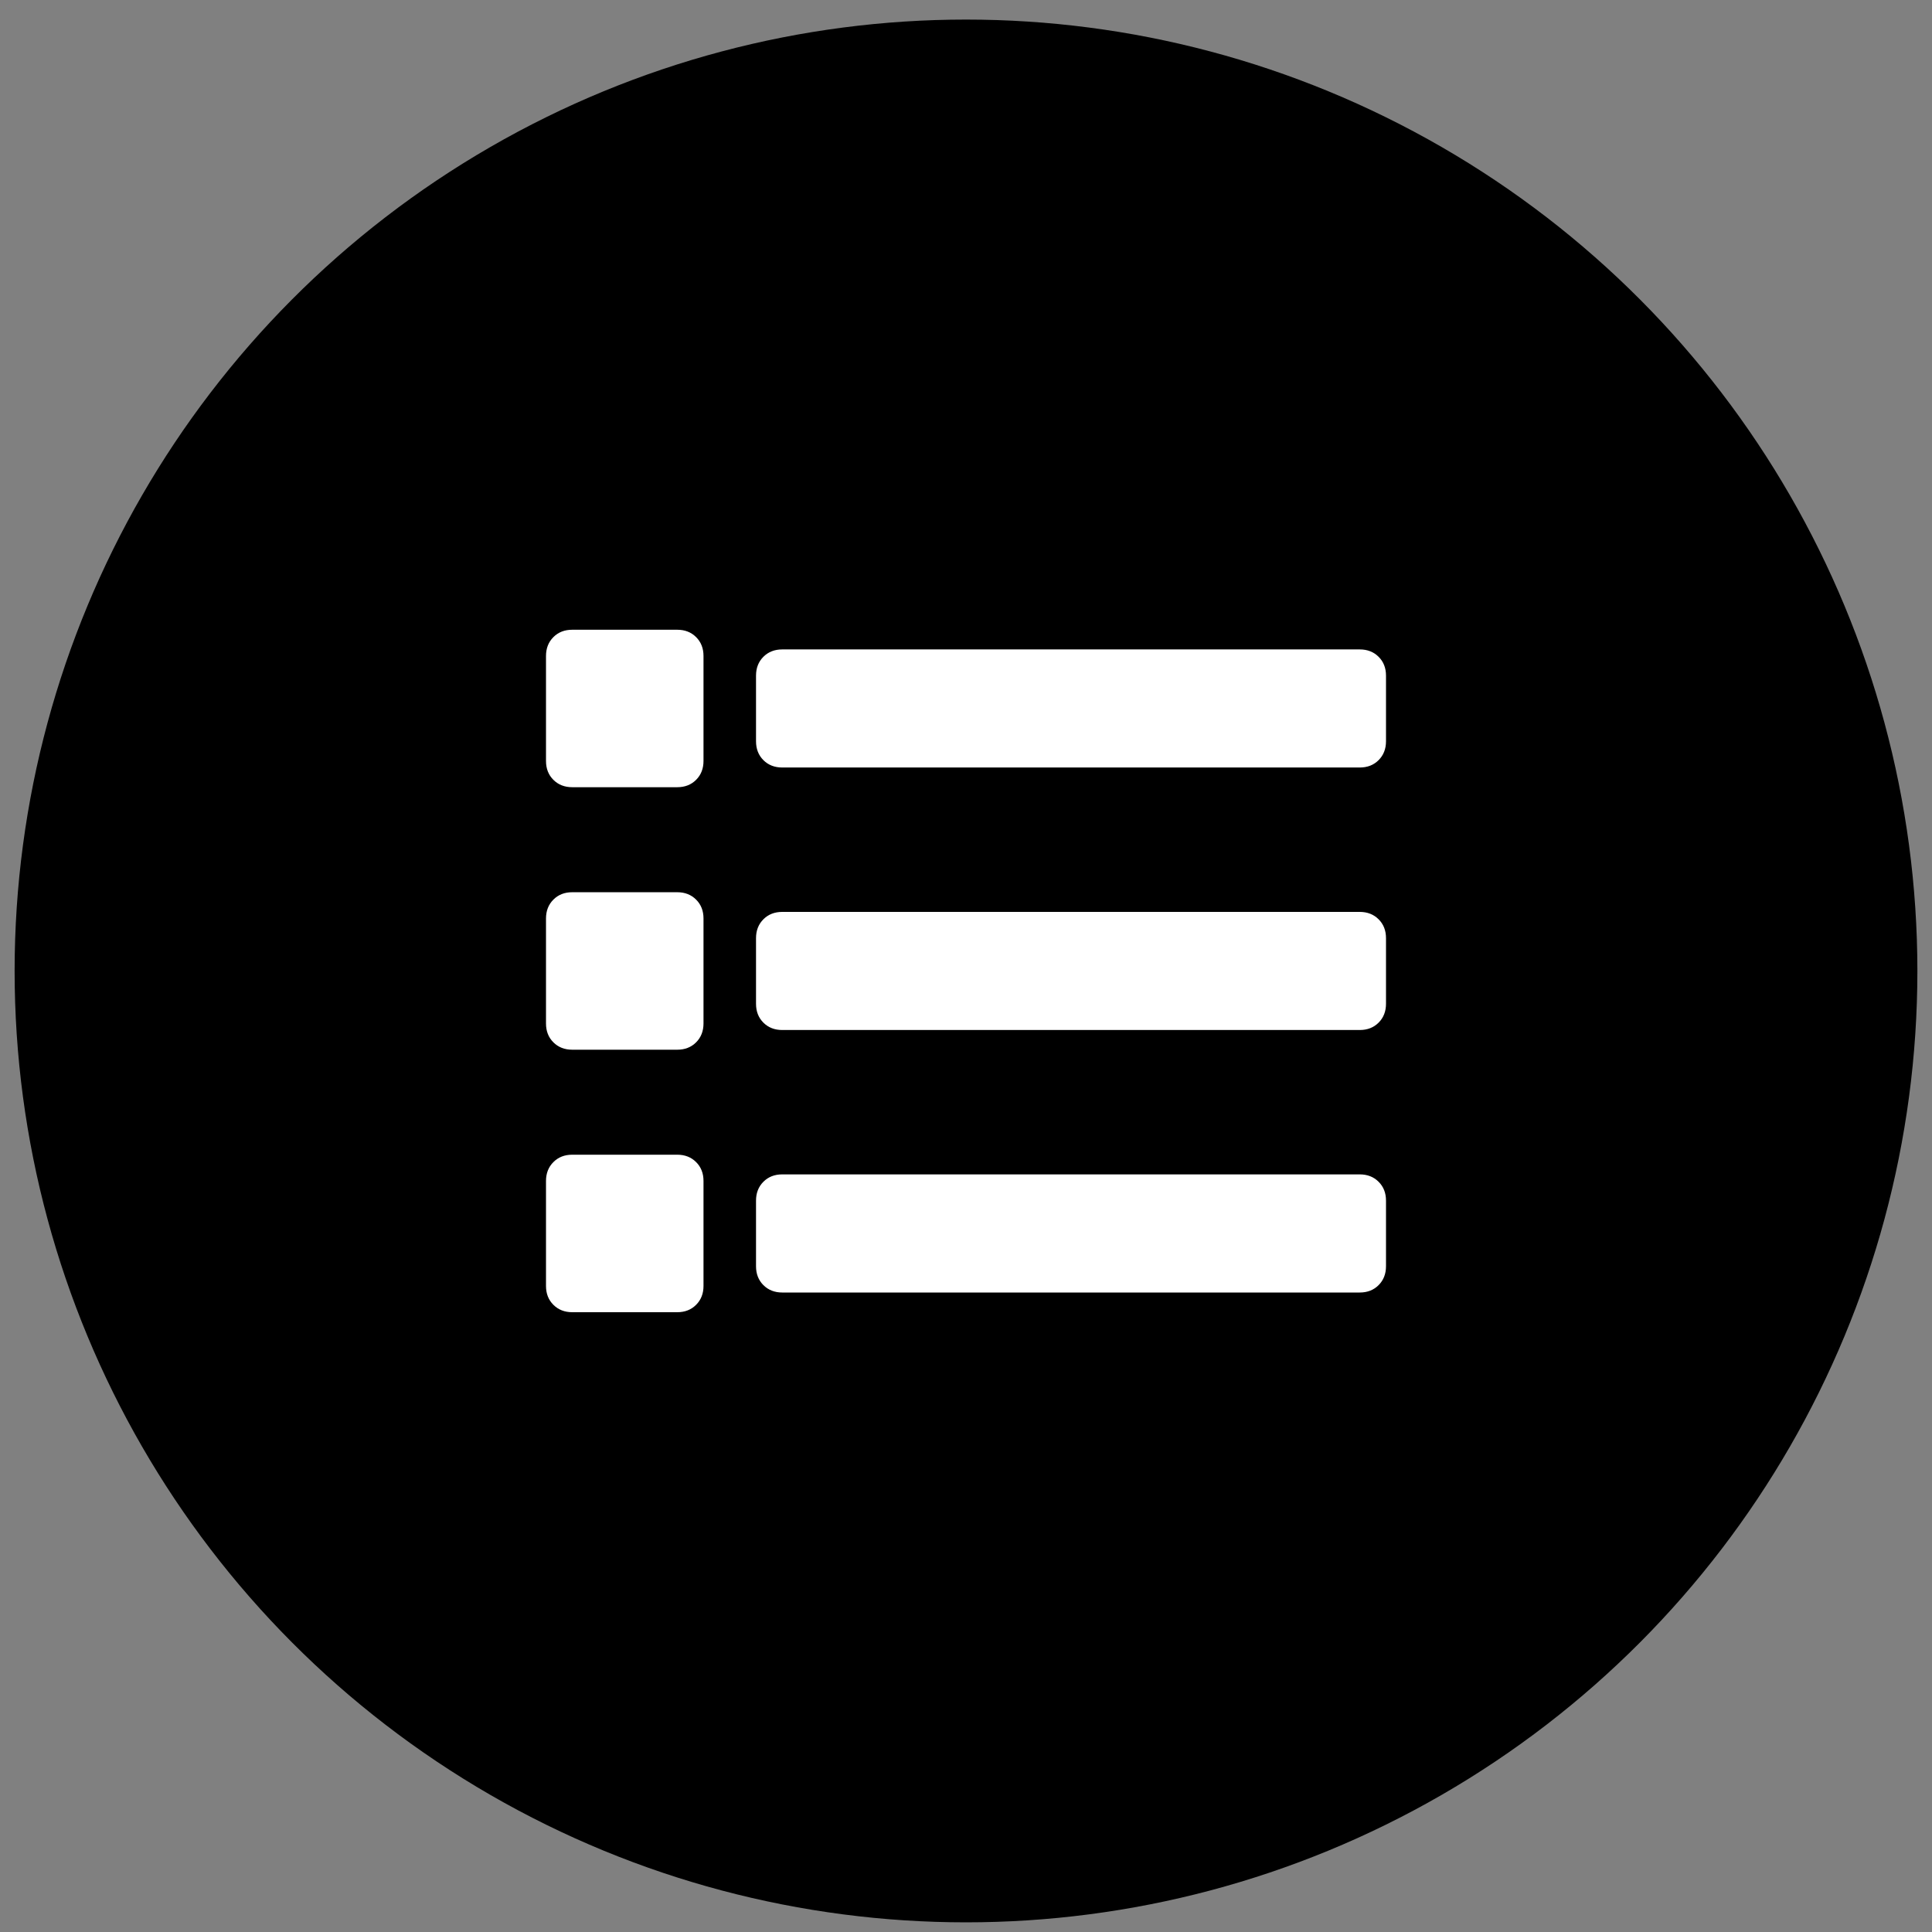 <svg xmlns="http://www.w3.org/2000/svg" viewBox="0 0 92 92">
  <rect x="0" y="0" width="92" height="92" fill="#808080" stroke="none"/>
  <defs/>
  <g fill="none" fill-rule="evenodd" transform="translate(.696 .932)">
    <circle cx="45.304" cy="45.304" r="45.304" fill="#000"/>
    <path fill="#fff" fill-rule="nonzero" d="M31.554 36.554c.365 0 .664-.117.898-.351.234-.234.352-.534.352-.898v-5c0-.364-.117-.664-.352-.898-.234-.234-.534-.351-.898-.351h-5c-.365 0-.664.117-.898.351-.234.234-.352.534-.352.898v5c0 .364.117.664.352.898.234.234.534.351.898.351h5zm32.5-.938c.365 0 .664-.117.898-.351.234-.234.352-.534.352-.898v-3.125c0-.365-.117-.664-.352-.898-.234-.234-.534-.351-.898-.351h-27.5c-.364 0-.664.117-.898.351-.234.234-.351.534-.351.898v3.125c0 .364.117.664.351.898.234.234.534.351.898.351h27.5zm-32.5 13.438c.365 0 .664-.117.898-.351.234-.234.352-.534.352-.898v-5c0-.365-.117-.664-.352-.898-.234-.234-.534-.352-.898-.352h-5c-.365 0-.664.117-.898.352-.234.234-.352.534-.352.898v5c0 .365.117.664.352.898.234.234.534.351.898.351h5zm32.5-.938c.365 0 .664-.117.898-.351.234-.234.352-.534.352-.898v-3.125c0-.365-.117-.664-.352-.898-.234-.234-.534-.352-.898-.352h-27.5c-.364 0-.664.117-.898.352-.234.234-.351.534-.351.898v3.125c0 .365.117.664.351.898.234.234.534.351.898.351h27.5zm-32.5 13.438c.365 0 .664-.117.898-.352.234-.234.352-.534.352-.898v-5c0-.365-.117-.664-.352-.898-.234-.234-.534-.352-.898-.352h-5c-.365 0-.664.117-.898.352-.234.234-.352.534-.352.898v5c0 .365.117.664.352.898.234.234.534.352.898.352h5zm32.5-.938c.365 0 .664-.117.898-.352.234-.234.352-.534.352-.898v-3.125c0-.365-.117-.664-.352-.898-.234-.234-.534-.352-.898-.352h-27.5c-.364 0-.664.117-.898.352-.234.234-.351.534-.351.898v3.125c0 .365.117.664.351.898.234.234.534.352.898.352h27.5z"/>
  </g>
</svg>